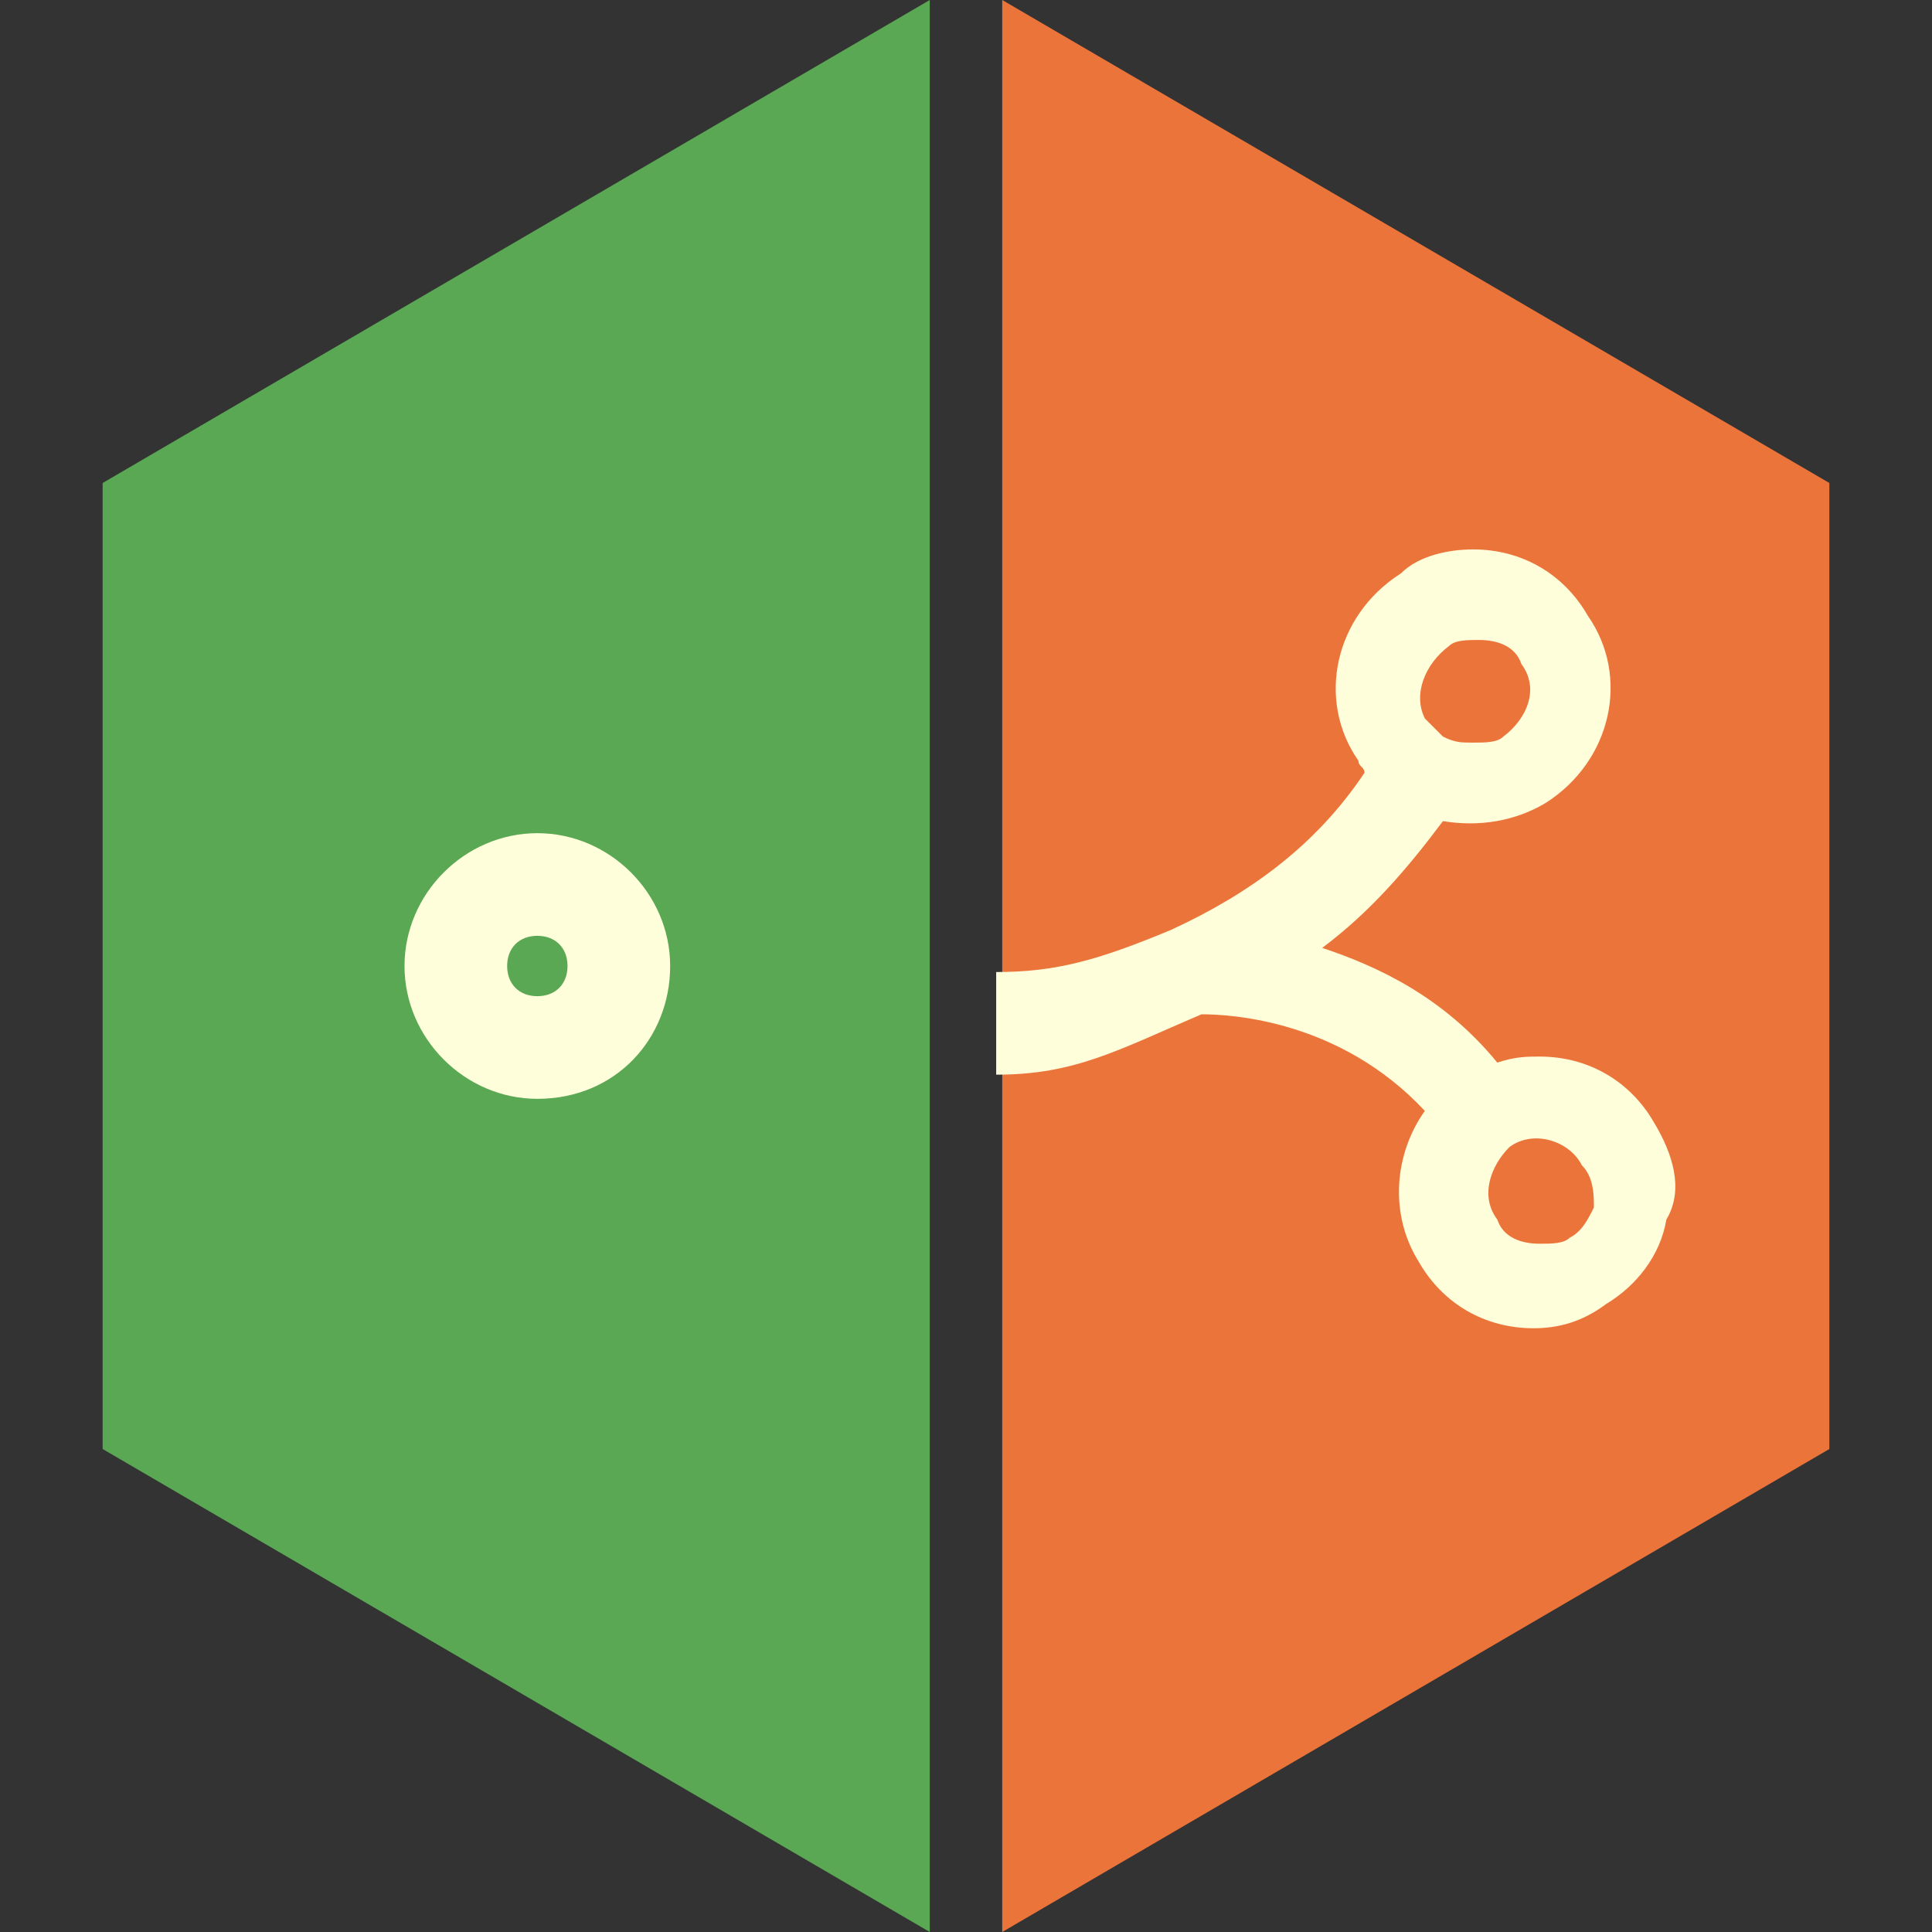 <?xml version="1.0" encoding="utf-8"?>
<!-- Generator: Adobe Illustrator 27.4.1, SVG Export Plug-In . SVG Version: 6.00 Build 0)  -->
<svg version="1.1" id="Layer_1" xmlns="http://www.w3.org/2000/svg" xmlns:xlink="http://www.w3.org/1999/xlink" x="0px" y="0px"
	 viewBox="0 0 32 32" style="enable-background:new 0 0 32 32;" xml:space="preserve">
<rect x="0" y="0" width="32" height="32" fill="#333333" stroke="none"/>
<style type="text/css">
	.st0{fill:#5AA854;}
	.st1{fill:#EB743B;}
	.st2{fill:#FFFEDB;}
</style>
<g>
	<g>
		<polygon class="st0" points="15.4,0 1.7,8 1.7,24 15.4,32 		"/>
		<polygon class="st1" points="16.6,0 30.3,8 30.3,24 16.6,32 		"/>
	</g>
	<path class="st2" d="M27.4,18.6c-0.4-0.7-1.1-1.1-1.9-1.1c-0.2,0-0.4,0-0.7,0.1c-0.9-1.1-2-1.6-2.9-1.9c0.8-0.6,1.4-1.3,2-2.1
		c0.6,0.1,1.2,0,1.7-0.3c1.1-0.7,1.4-2.1,0.7-3.1c-0.4-0.7-1.1-1.1-1.9-1.1c-0.4,0-0.9,0.1-1.2,0.4c-1.1,0.7-1.4,2.1-0.7,3.1
		c0,0.1,0.1,0.1,0.1,0.2c-0.8,1.2-1.9,2-3.2,2.6l0,0c-1.2,0.5-1.9,0.7-2.9,0.7v1.7c1.3,0,2-0.4,3.4-1c0.5,0,2.3,0.1,3.7,1.6
		c-0.5,0.7-0.6,1.7-0.1,2.5c0.4,0.7,1.1,1.1,1.9,1.1c0.4,0,0.8-0.1,1.2-0.4c0.5-0.3,0.9-0.8,1-1.4C27.9,19.7,27.7,19.1,27.4,18.6
		L27.4,18.6z M24,10.7c0.1-0.1,0.3-0.1,0.5-0.1c0.3,0,0.6,0.1,0.7,0.4c0.3,0.4,0.1,0.9-0.3,1.2c-0.1,0.1-0.3,0.1-0.5,0.1
		c-0.2,0-0.3,0-0.5-0.1c-0.1-0.1-0.2-0.2-0.3-0.3C23.4,11.5,23.6,11,24,10.7L24,10.7z M26.4,20c-0.1,0.2-0.2,0.4-0.4,0.5
		c-0.1,0.1-0.3,0.1-0.5,0.1c-0.3,0-0.6-0.1-0.7-0.4c-0.3-0.4-0.1-0.9,0.2-1.2l0,0c0.4-0.3,1-0.1,1.2,0.3
		C26.4,19.5,26.4,19.8,26.4,20L26.4,20z"/>
	<path class="st2" d="M8.9,18.2c-1.2,0-2.2-1-2.2-2.2s1-2.2,2.2-2.2s2.2,1,2.2,2.2S10.2,18.2,8.9,18.2z M8.9,15.5
		c-0.3,0-0.5,0.2-0.5,0.5s0.2,0.5,0.5,0.5s0.5-0.2,0.5-0.5S9.2,15.5,8.9,15.5z"/>
</g>
</svg>

